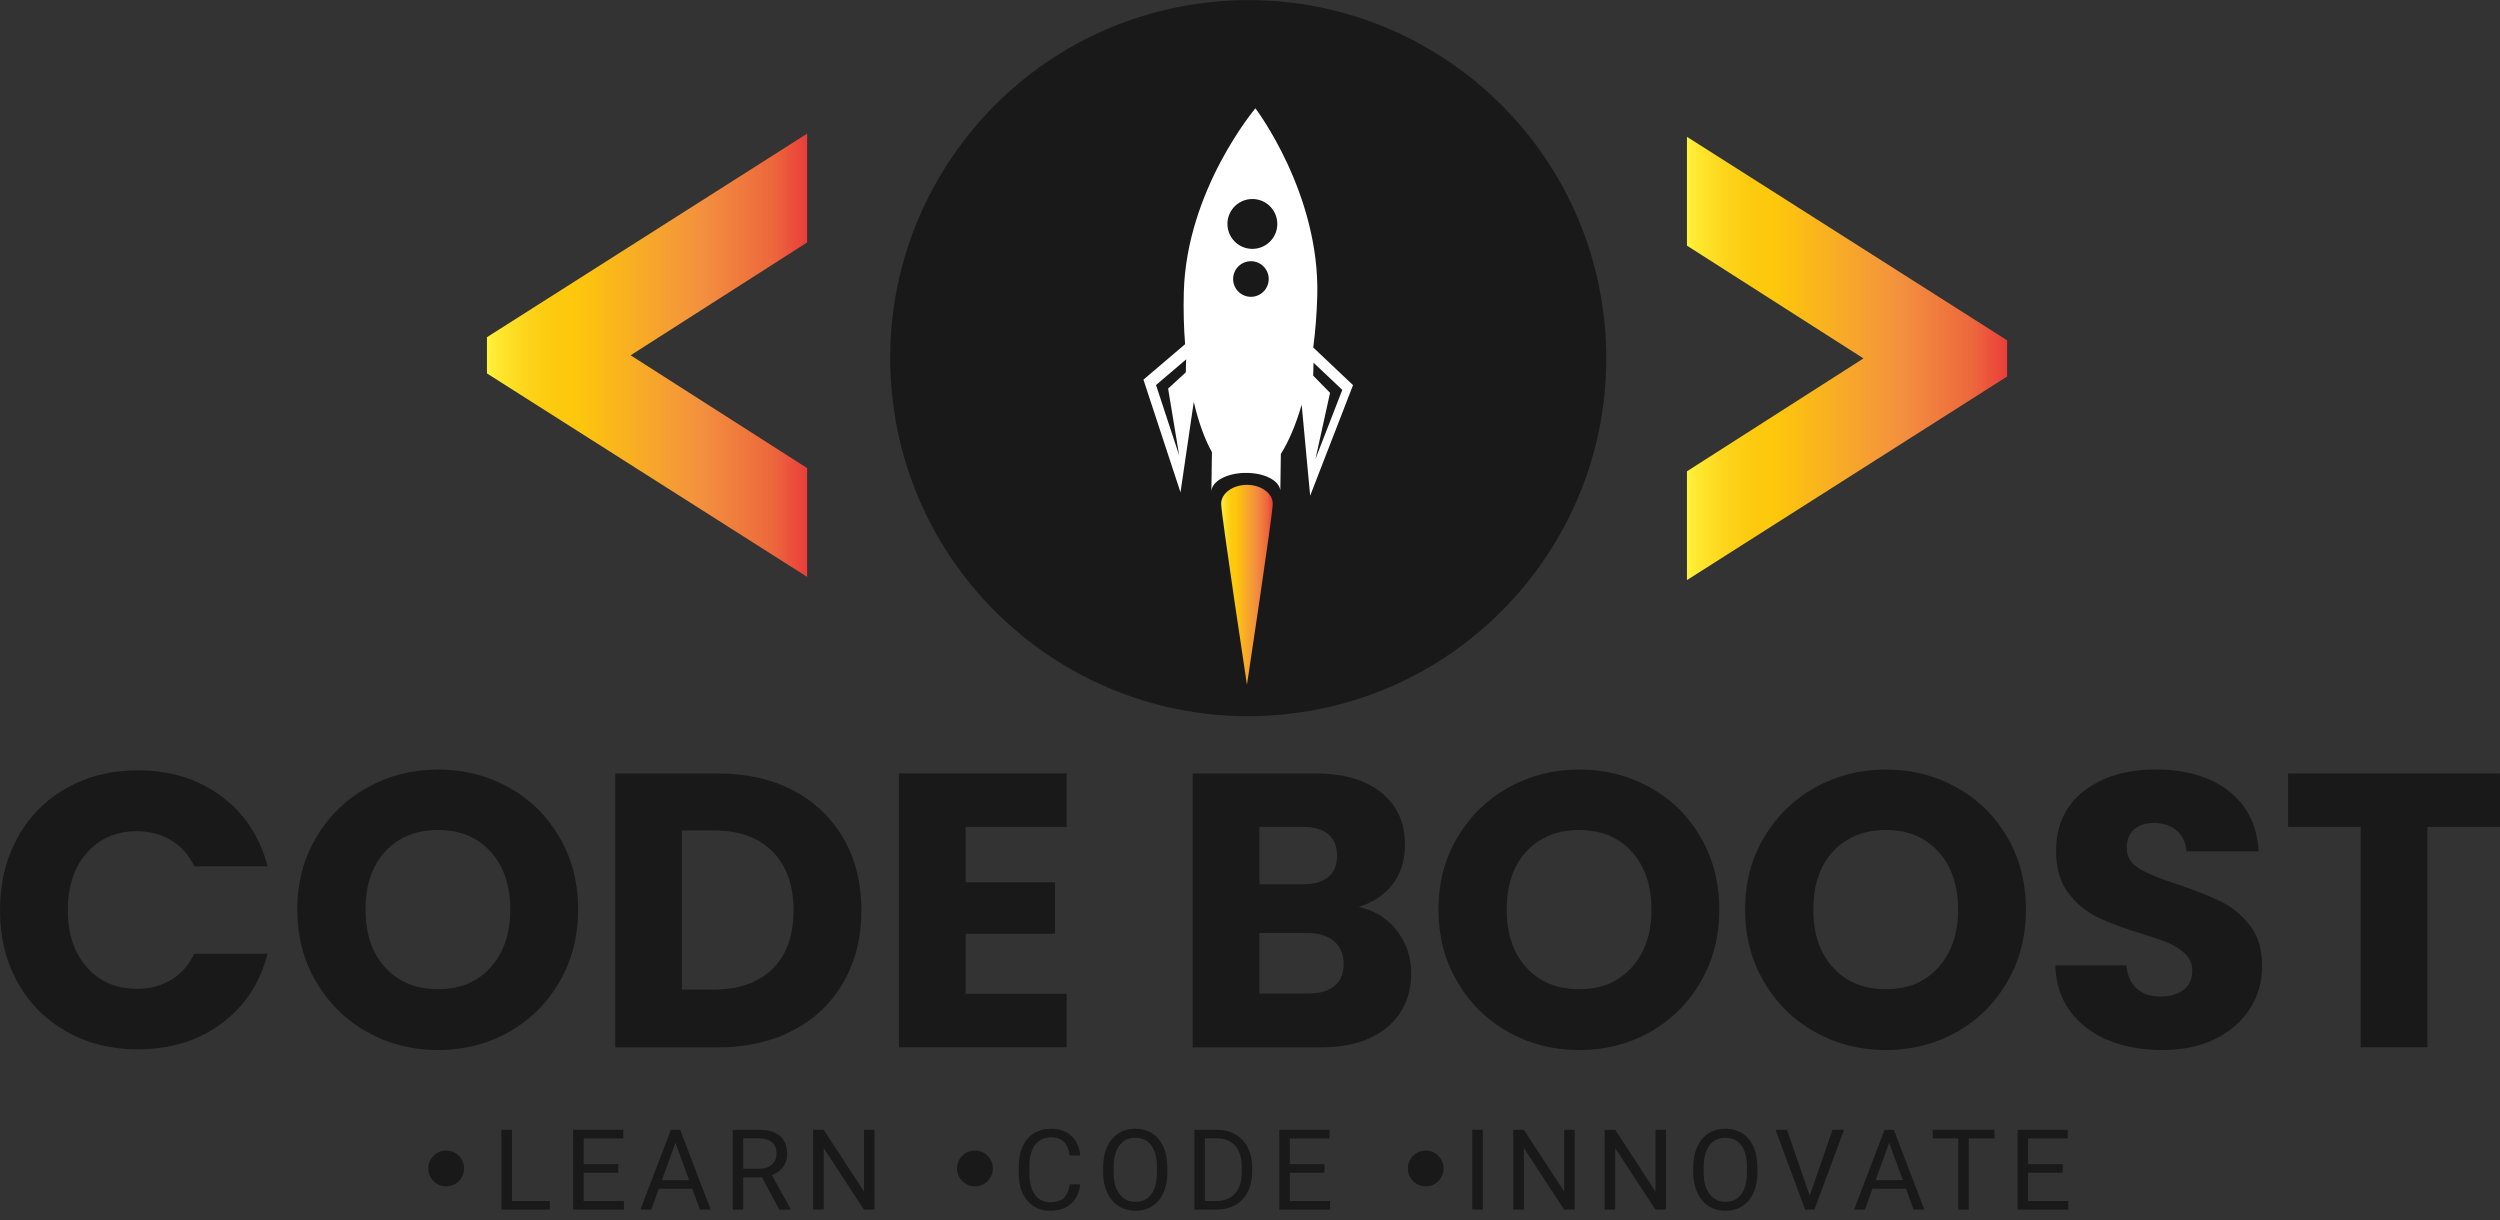 <svg width="250" height="122" viewBox="0 0 250 122" fill="none" xmlns="http://www.w3.org/2000/svg">
<rect x="0" y="0" width="250" height="122" fill="#333333" stroke="none"/>
<g clip-path="url(#clip0_739_158)">
<path d="M1.756 83.764C2.926 81.644 4.556 79.993 6.654 78.809C8.748 77.626 11.119 77.036 13.772 77.036C17.023 77.036 19.806 77.894 22.121 79.611C24.436 81.328 25.984 83.669 26.764 86.634H19.429C18.883 85.489 18.107 84.618 17.106 84.02C16.104 83.421 14.964 83.122 13.69 83.122C11.635 83.122 9.97 83.838 8.696 85.268C7.421 86.699 6.784 88.61 6.784 91.003C6.784 93.396 7.421 95.308 8.696 96.738C9.97 98.169 11.635 98.884 13.69 98.884C14.964 98.884 16.104 98.585 17.106 97.987C18.107 97.389 18.883 96.517 19.429 95.373H26.764C25.984 98.338 24.436 100.675 22.121 102.378C19.806 104.082 17.023 104.936 13.772 104.936C11.119 104.936 8.744 104.346 6.654 103.158C4.56 101.975 2.926 100.332 1.756 98.225C0.585 96.118 0 93.713 0 91.008C0 88.303 0.585 85.892 1.756 83.773V83.764Z" fill="#191919"/>
<path d="M36.732 103.211C34.586 102.014 32.882 100.341 31.621 98.195C30.36 96.049 29.727 93.639 29.727 90.96C29.727 88.281 30.355 85.875 31.621 83.742C32.882 81.61 34.586 79.945 36.732 78.749C38.878 77.552 41.236 76.954 43.811 76.954C46.386 76.954 48.744 77.552 50.89 78.749C53.035 79.945 54.726 81.61 55.962 83.742C57.197 85.875 57.813 88.281 57.813 90.96C57.813 93.639 57.188 96.054 55.94 98.195C54.691 100.341 53.001 102.014 50.868 103.211C48.735 104.407 46.381 105.005 43.806 105.005C41.231 105.005 38.873 104.407 36.727 103.211H36.732ZM49.06 96.734C50.374 95.278 51.028 93.353 51.028 90.96C51.028 88.567 50.37 86.608 49.06 85.169C47.747 83.725 45.996 83.001 43.811 83.001C41.626 83.001 39.836 83.716 38.522 85.147C37.209 86.577 36.554 88.515 36.554 90.96C36.554 93.405 37.209 95.312 38.522 96.756C39.836 98.199 41.596 98.919 43.811 98.919C46.026 98.919 47.742 98.191 49.06 96.734Z" fill="#191919"/>
<path d="M79.353 79.061C81.512 80.205 83.181 81.813 84.368 83.881C85.552 85.949 86.141 88.338 86.141 91.043C86.141 93.747 85.548 96.101 84.368 98.182C83.185 100.263 81.507 101.875 79.336 103.02C77.164 104.164 74.645 104.737 71.784 104.737H61.523V77.348H71.784C74.671 77.348 77.194 77.921 79.353 79.065V79.061ZM77.246 96.89C78.651 95.512 79.353 93.561 79.353 91.038C79.353 88.515 78.651 86.552 77.246 85.147C75.842 83.742 73.878 83.04 71.355 83.04H68.195V98.958H71.355C73.878 98.958 75.842 98.269 77.246 96.89Z" fill="#191919"/>
<path d="M96.562 82.689V88.229H105.496V93.379H96.562V99.387H106.667V104.732H89.891V77.344H106.667V82.689H96.562Z" fill="#191919"/>
<path d="M139.675 93.049C140.637 94.285 141.118 95.698 141.118 97.285C141.118 99.574 140.316 101.39 138.716 102.729C137.117 104.069 134.884 104.737 132.023 104.737H119.266V77.348H131.594C134.377 77.348 136.553 77.986 138.131 79.26C139.705 80.535 140.494 82.264 140.494 84.449C140.494 86.062 140.069 87.401 139.228 88.468C138.383 89.534 137.26 90.275 135.851 90.691C137.438 91.029 138.712 91.818 139.675 93.049ZM125.941 88.424H130.311C131.403 88.424 132.244 88.186 132.83 87.7C133.415 87.219 133.705 86.512 133.705 85.576C133.705 84.64 133.415 83.924 132.83 83.43C132.244 82.936 131.403 82.689 130.311 82.689H125.941V88.424ZM133.45 98.59C134.061 98.082 134.369 97.35 134.369 96.387C134.369 95.425 134.048 94.671 133.411 94.125C132.773 93.578 131.893 93.305 130.775 93.305H125.937V99.353H130.853C131.971 99.353 132.838 99.101 133.45 98.594V98.59Z" fill="#191919"/>
<path d="M150.849 103.211C148.703 102.014 147 100.341 145.738 98.195C144.477 96.049 143.844 93.639 143.844 90.96C143.844 88.281 144.472 85.875 145.738 83.742C147 81.61 148.703 79.945 150.849 78.749C152.995 77.552 155.353 76.954 157.928 76.954C160.503 76.954 162.861 77.552 165.007 78.749C167.153 79.945 168.843 81.61 170.079 83.742C171.314 85.875 171.93 88.281 171.93 90.96C171.93 93.639 171.306 96.054 170.057 98.195C168.809 100.341 167.118 102.014 164.985 103.211C162.852 104.407 160.499 105.005 157.924 105.005C155.349 105.005 152.99 104.407 150.845 103.211H150.849ZM163.178 96.734C164.491 95.278 165.146 93.353 165.146 90.96C165.146 88.567 164.487 86.608 163.178 85.169C161.864 83.725 160.113 83.001 157.928 83.001C155.743 83.001 153.953 83.716 152.639 85.147C151.326 86.577 150.671 88.515 150.671 90.96C150.671 93.405 151.326 95.312 152.639 96.756C153.953 98.199 155.713 98.919 157.928 98.919C160.143 98.919 161.86 98.191 163.178 96.734Z" fill="#191919"/>
<path d="M181.513 103.211C179.367 102.014 177.664 100.341 176.402 98.195C175.141 96.049 174.508 93.639 174.508 90.96C174.508 88.281 175.136 85.875 176.402 83.742C177.664 81.61 179.367 79.945 181.513 78.749C183.659 77.552 186.017 76.954 188.592 76.954C191.167 76.954 193.525 77.552 195.671 78.749C197.817 79.945 199.507 81.61 200.743 83.742C201.978 85.875 202.594 88.281 202.594 90.96C202.594 93.639 201.97 96.054 200.721 98.195C199.473 100.341 197.782 102.014 195.649 103.211C193.516 104.407 191.163 105.005 188.588 105.005C186.013 105.005 183.655 104.407 181.509 103.211H181.513ZM193.842 96.734C195.155 95.278 195.81 93.353 195.81 90.96C195.81 88.567 195.151 86.608 193.842 85.169C192.528 83.725 190.777 83.001 188.592 83.001C186.407 83.001 184.617 83.716 183.303 85.147C181.99 86.577 181.335 88.515 181.335 90.96C181.335 93.405 181.99 95.312 183.303 96.756C184.617 98.199 186.377 98.919 188.592 98.919C190.807 98.919 192.524 98.191 193.842 96.734Z" fill="#191919"/>
<path d="M210.833 104.03C209.246 103.38 207.98 102.417 207.031 101.143C206.082 99.868 205.579 98.334 205.531 96.539H212.632C212.736 97.553 213.087 98.329 213.685 98.858C214.283 99.391 215.064 99.656 216.026 99.656C216.988 99.656 217.795 99.43 218.367 98.975C218.939 98.52 219.225 97.891 219.225 97.081C219.225 96.405 218.996 95.845 218.54 95.403C218.085 94.961 217.526 94.597 216.863 94.311C216.2 94.025 215.255 93.7 214.036 93.335C212.268 92.789 210.824 92.243 209.706 91.697C208.587 91.151 207.625 90.344 206.819 89.278C206.012 88.212 205.609 86.82 205.609 85.103C205.609 82.555 206.533 80.561 208.379 79.117C210.226 77.673 212.632 76.95 215.597 76.95C218.562 76.95 221.046 77.673 222.893 79.117C224.739 80.561 225.728 82.567 225.858 85.142H218.64C218.588 84.258 218.263 83.56 217.665 83.057C217.067 82.55 216.299 82.299 215.363 82.299C214.557 82.299 213.906 82.516 213.412 82.94C212.918 83.37 212.671 83.989 212.671 84.791C212.671 85.676 213.087 86.365 213.919 86.859C214.752 87.353 216.052 87.886 217.821 88.459C219.589 89.057 221.024 89.629 222.134 90.175C223.239 90.722 224.193 91.515 225.004 92.555C225.81 93.596 226.213 94.935 226.213 96.574C226.213 98.212 225.814 99.552 225.021 100.826C224.228 102.101 223.075 103.115 221.566 103.869C220.058 104.624 218.276 105.001 216.221 105.001C214.166 105.001 212.424 104.676 210.837 104.025L210.833 104.03Z" fill="#191919"/>
<path d="M249.997 77.344V82.689H242.741V104.732H236.069V82.689H228.812V77.344H249.997Z" fill="#191919"/>
<path d="M128.35 71.444C148.027 69.497 162.4 51.967 160.453 32.29C158.507 12.613 140.977 -1.76 121.3 0.187C101.623 2.134 87.25 19.663 89.197 39.34C91.143 59.017 108.673 73.39 128.35 71.444Z" fill="#191919"/>
<path d="M124.696 68.479C124.696 68.479 122.117 51.425 122.117 50.381C122.117 49.336 123.27 48.486 124.696 48.486C126.123 48.486 127.276 49.336 127.276 50.381C127.276 51.425 124.696 68.479 124.696 68.479Z" fill="url(#paint0_linear_739_158)"/>
<path d="M168.695 13.681V24.562L186.347 35.841L168.695 47.13V58.01L200.713 37.649V34.034L168.695 13.681Z" fill="url(#paint1_linear_739_158)"/>
<path d="M48.695 37.341L80.713 57.689V46.809L63.061 35.529L80.713 24.245V13.364L48.695 33.721V37.341Z" fill="url(#paint2_linear_739_158)"/>
<path d="M51.198 120.104H54.983V120.966H50.141V112.981H51.198V120.108V120.104Z" fill="#191919"/>
<path d="M61.825 117.273H58.366V120.104H62.389V120.966H57.312V112.981H62.332V113.844H58.366V116.415H61.825V117.277V117.273Z" fill="#191919"/>
<path d="M69.224 118.873H65.877L65.127 120.962H64.039L67.091 112.977H68.014L71.07 120.962H69.991L69.228 118.873H69.224ZM66.194 118.014H68.907L67.546 114.278L66.189 118.014H66.194Z" fill="#191919"/>
<path d="M76.2 117.732H74.323V120.962H73.266V112.977H75.91C76.812 112.977 77.501 113.181 77.986 113.593C78.472 114 78.715 114.598 78.715 115.383C78.715 115.881 78.58 116.315 78.311 116.683C78.043 117.052 77.67 117.329 77.189 117.511L79.066 120.901V120.966H77.934L76.2 117.737V117.732ZM74.323 116.87H75.94C76.465 116.87 76.881 116.735 77.189 116.462C77.496 116.189 77.653 115.829 77.653 115.374C77.653 114.88 77.505 114.499 77.21 114.239C76.916 113.974 76.491 113.84 75.936 113.835H74.323V116.87Z" fill="#191919"/>
<path d="M87.451 120.962H86.393L82.37 114.806V120.962H81.312V112.977H82.37L86.402 119.159V112.977H87.451V120.962Z" fill="#191919"/>
<path d="M108.026 118.43C107.927 119.276 107.614 119.926 107.09 120.385C106.565 120.845 105.867 121.075 104.996 121.075C104.051 121.075 103.297 120.737 102.729 120.06C102.161 119.384 101.875 118.478 101.875 117.347V116.579C101.875 115.838 102.009 115.184 102.274 114.62C102.538 114.056 102.915 113.623 103.401 113.324C103.886 113.02 104.45 112.873 105.092 112.873C105.941 112.873 106.622 113.111 107.133 113.584C107.645 114.056 107.944 114.711 108.026 115.552H106.969C106.878 114.915 106.678 114.451 106.375 114.165C106.071 113.879 105.642 113.736 105.096 113.736C104.424 113.736 103.895 113.983 103.514 114.481C103.132 114.98 102.941 115.686 102.941 116.605V117.381C102.941 118.248 103.123 118.938 103.483 119.453C103.847 119.965 104.35 120.221 105.005 120.221C105.59 120.221 106.041 120.086 106.353 119.822C106.665 119.558 106.873 119.094 106.977 118.435H108.035L108.026 118.43Z" fill="#191919"/>
<path d="M116.737 117.23C116.737 118.014 116.607 118.695 116.342 119.28C116.078 119.865 115.705 120.307 115.224 120.615C114.743 120.923 114.179 121.075 113.533 121.075C112.887 121.075 112.346 120.919 111.86 120.611C111.375 120.303 110.997 119.861 110.729 119.289C110.46 118.716 110.321 118.053 110.312 117.299V116.722C110.312 115.955 110.447 115.275 110.711 114.689C110.98 114.1 111.357 113.649 111.843 113.337C112.328 113.025 112.887 112.869 113.52 112.869C114.153 112.869 114.725 113.025 115.211 113.332C115.701 113.64 116.074 114.091 116.338 114.676C116.602 115.262 116.733 115.946 116.733 116.727V117.23H116.737ZM115.692 116.714C115.692 115.769 115.501 115.04 115.12 114.533C114.738 114.026 114.205 113.775 113.525 113.775C112.844 113.775 112.337 114.026 111.951 114.533C111.57 115.04 111.37 115.743 111.362 116.644V117.23C111.362 118.149 111.552 118.868 111.942 119.393C112.328 119.917 112.861 120.182 113.538 120.182C114.214 120.182 114.743 119.935 115.116 119.44C115.488 118.946 115.679 118.235 115.692 117.308V116.714Z" fill="#191919"/>
<path d="M119.442 120.962V112.977H121.696C122.39 112.977 123.005 113.129 123.538 113.437C124.072 113.744 124.483 114.182 124.774 114.746C125.064 115.314 125.212 115.964 125.216 116.696V117.208C125.216 117.962 125.069 118.621 124.778 119.189C124.488 119.757 124.072 120.19 123.534 120.494C122.996 120.797 122.368 120.953 121.648 120.962H119.438H119.442ZM120.495 113.84V120.104H121.605C122.416 120.104 123.048 119.852 123.499 119.345C123.95 118.838 124.176 118.123 124.176 117.186V116.718C124.176 115.812 123.963 115.106 123.538 114.603C123.114 114.1 122.507 113.844 121.726 113.835H120.5L120.495 113.84Z" fill="#191919"/>
<path d="M132.442 117.273H128.983V120.104H133.006V120.966H127.93V112.981H132.95V113.844H128.983V116.415H132.442V117.277V117.273Z" fill="#191919"/>
<path d="M148.28 120.962H147.227V112.977H148.28V120.962Z" fill="#191919"/>
<path d="M157.466 120.962H156.409L152.386 114.806V120.962H151.328V112.977H152.386L156.417 119.159V112.977H157.466V120.962Z" fill="#191919"/>
<path d="M166.599 120.962H165.541L161.519 114.806V120.962H160.461V112.977H161.519L165.55 119.159V112.977H166.599V120.962Z" fill="#191919"/>
<path d="M175.745 117.23C175.745 118.014 175.615 118.695 175.35 119.28C175.086 119.865 174.713 120.307 174.232 120.615C173.751 120.923 173.187 121.075 172.541 121.075C171.895 121.075 171.353 120.919 170.868 120.611C170.382 120.303 170.005 119.861 169.736 119.289C169.468 118.716 169.329 118.053 169.32 117.299V116.722C169.32 115.955 169.455 115.275 169.719 114.689C169.988 114.1 170.365 113.649 170.851 113.337C171.336 113.025 171.895 112.869 172.528 112.869C173.161 112.869 173.733 113.025 174.219 113.332C174.709 113.64 175.081 114.091 175.346 114.676C175.61 115.262 175.74 115.946 175.74 116.727V117.23H175.745ZM174.696 116.714C174.696 115.769 174.505 115.04 174.123 114.533C173.742 114.026 173.209 113.775 172.528 113.775C171.848 113.775 171.34 114.026 170.955 114.533C170.573 115.04 170.374 115.743 170.365 116.644V117.23C170.365 118.149 170.556 118.868 170.946 119.393C171.332 119.917 171.865 120.182 172.541 120.182C173.217 120.182 173.746 119.935 174.119 119.44C174.492 118.946 174.683 118.235 174.696 117.308V116.714Z" fill="#191919"/>
<path d="M180.971 119.566L183.251 112.977H184.404L181.443 120.962H180.511L177.555 112.977H178.699L180.971 119.566Z" fill="#191919"/>
<path d="M190.591 118.873H187.244L186.494 120.962H185.406L188.458 112.977H189.381L192.438 120.962H191.358L190.595 118.873H190.591ZM187.565 118.014H190.279L188.918 114.278L187.561 118.014H187.565Z" fill="#191919"/>
<path d="M199.443 113.84H196.877V120.966H195.828V113.84H193.266V112.977H199.443V113.84Z" fill="#191919"/>
<path d="M206.27 117.273H202.811V120.104H206.834V120.966H201.758V112.981H206.778V113.844H202.811V116.415H206.27V117.277V117.273Z" fill="#191919"/>
<path d="M44.618 118.634C45.607 118.634 46.409 117.833 46.409 116.844C46.409 115.855 45.607 115.053 44.618 115.053C43.63 115.053 42.828 115.855 42.828 116.844C42.828 117.833 43.63 118.634 44.618 118.634Z" fill="#191919"/>
<path d="M97.493 118.634C98.482 118.634 99.284 117.833 99.284 116.844C99.284 115.855 98.482 115.053 97.493 115.053C96.505 115.053 95.703 115.855 95.703 116.844C95.703 117.833 96.505 118.634 97.493 118.634Z" fill="#191919"/>
<path d="M142.572 118.634C143.56 118.634 144.362 117.833 144.362 116.844C144.362 115.855 143.56 115.053 142.572 115.053C141.583 115.053 140.781 115.855 140.781 116.844C140.781 117.833 141.583 118.634 142.572 118.634Z" fill="#191919"/>
<path d="M131.324 34.749C131.54 33.106 131.679 31.372 131.727 29.573C131.996 19.369 125.606 10.915 125.541 10.833C125.541 10.833 118.648 18.974 118.38 29.23C118.332 31.029 118.38 32.772 118.51 34.419L114.344 37.965L118.05 49.236L119.377 40.189C119.849 42.201 120.465 43.913 121.193 45.213L121.137 49.175C121.145 48.131 122.689 47.29 124.592 47.29C126.495 47.29 127.877 48.048 128.033 49.019L128.085 45.395C128.883 44.134 129.59 42.456 130.166 40.471L131.016 49.574L135.303 38.512L131.328 34.753L131.324 34.749ZM118.583 37.233L116.81 38.858L117.92 45.551L115.601 38.503L118.614 35.937L118.579 37.233H118.583ZM125.047 29.681C124.063 29.655 123.287 28.836 123.313 27.856C123.339 26.872 124.158 26.096 125.138 26.122C126.122 26.148 126.898 26.968 126.872 27.947C126.846 28.931 126.026 29.707 125.047 29.681ZM125.172 24.887C123.794 24.852 122.71 23.703 122.745 22.329C122.78 20.951 123.924 19.867 125.302 19.902C126.681 19.936 127.765 21.081 127.73 22.459C127.695 23.838 126.547 24.922 125.172 24.887ZM131.319 37.566L131.354 36.27L134.228 38.988L131.545 45.907L133.006 39.283L131.319 37.566Z" fill="white"/>
</g>
<defs>
<linearGradient id="paint0_linear_739_158" x1="122.117" y1="58.483" x2="127.271" y2="58.483" gradientUnits="userSpaceOnUse">
<stop stop-color="#FFF33B"/>
<stop offset="0.04" stop-color="#FEE62D"/>
<stop offset="0.12" stop-color="#FDD51B"/>
<stop offset="0.2" stop-color="#FDCA0F"/>
<stop offset="0.28" stop-color="#FDC70C"/>
<stop offset="0.67" stop-color="#F3903F"/>
<stop offset="0.89" stop-color="#ED683C"/>
<stop offset="1" stop-color="#E93E3A"/>
</linearGradient>
<linearGradient id="paint1_linear_739_158" x1="168.695" y1="35.846" x2="200.713" y2="35.846" gradientUnits="userSpaceOnUse">
<stop stop-color="#FFF33B"/>
<stop offset="0.04" stop-color="#FEE62D"/>
<stop offset="0.12" stop-color="#FDD51B"/>
<stop offset="0.2" stop-color="#FDCA0F"/>
<stop offset="0.28" stop-color="#FDC70C"/>
<stop offset="0.67" stop-color="#F3903F"/>
<stop offset="0.89" stop-color="#ED683C"/>
<stop offset="1" stop-color="#E93E3A"/>
</linearGradient>
<linearGradient id="paint2_linear_739_158" x1="48.695" y1="35.525" x2="80.713" y2="35.525" gradientUnits="userSpaceOnUse">
<stop stop-color="#FFF33B"/>
<stop offset="0.04" stop-color="#FEE62D"/>
<stop offset="0.12" stop-color="#FDD51B"/>
<stop offset="0.2" stop-color="#FDCA0F"/>
<stop offset="0.28" stop-color="#FDC70C"/>
<stop offset="0.67" stop-color="#F3903F"/>
<stop offset="0.89" stop-color="#ED683C"/>
<stop offset="1" stop-color="#E93E3A"/>
</linearGradient>
<clipPath id="clip0_739_158">
<rect width="250" height="121.075" fill="white"/>
</clipPath>
</defs>
</svg>
